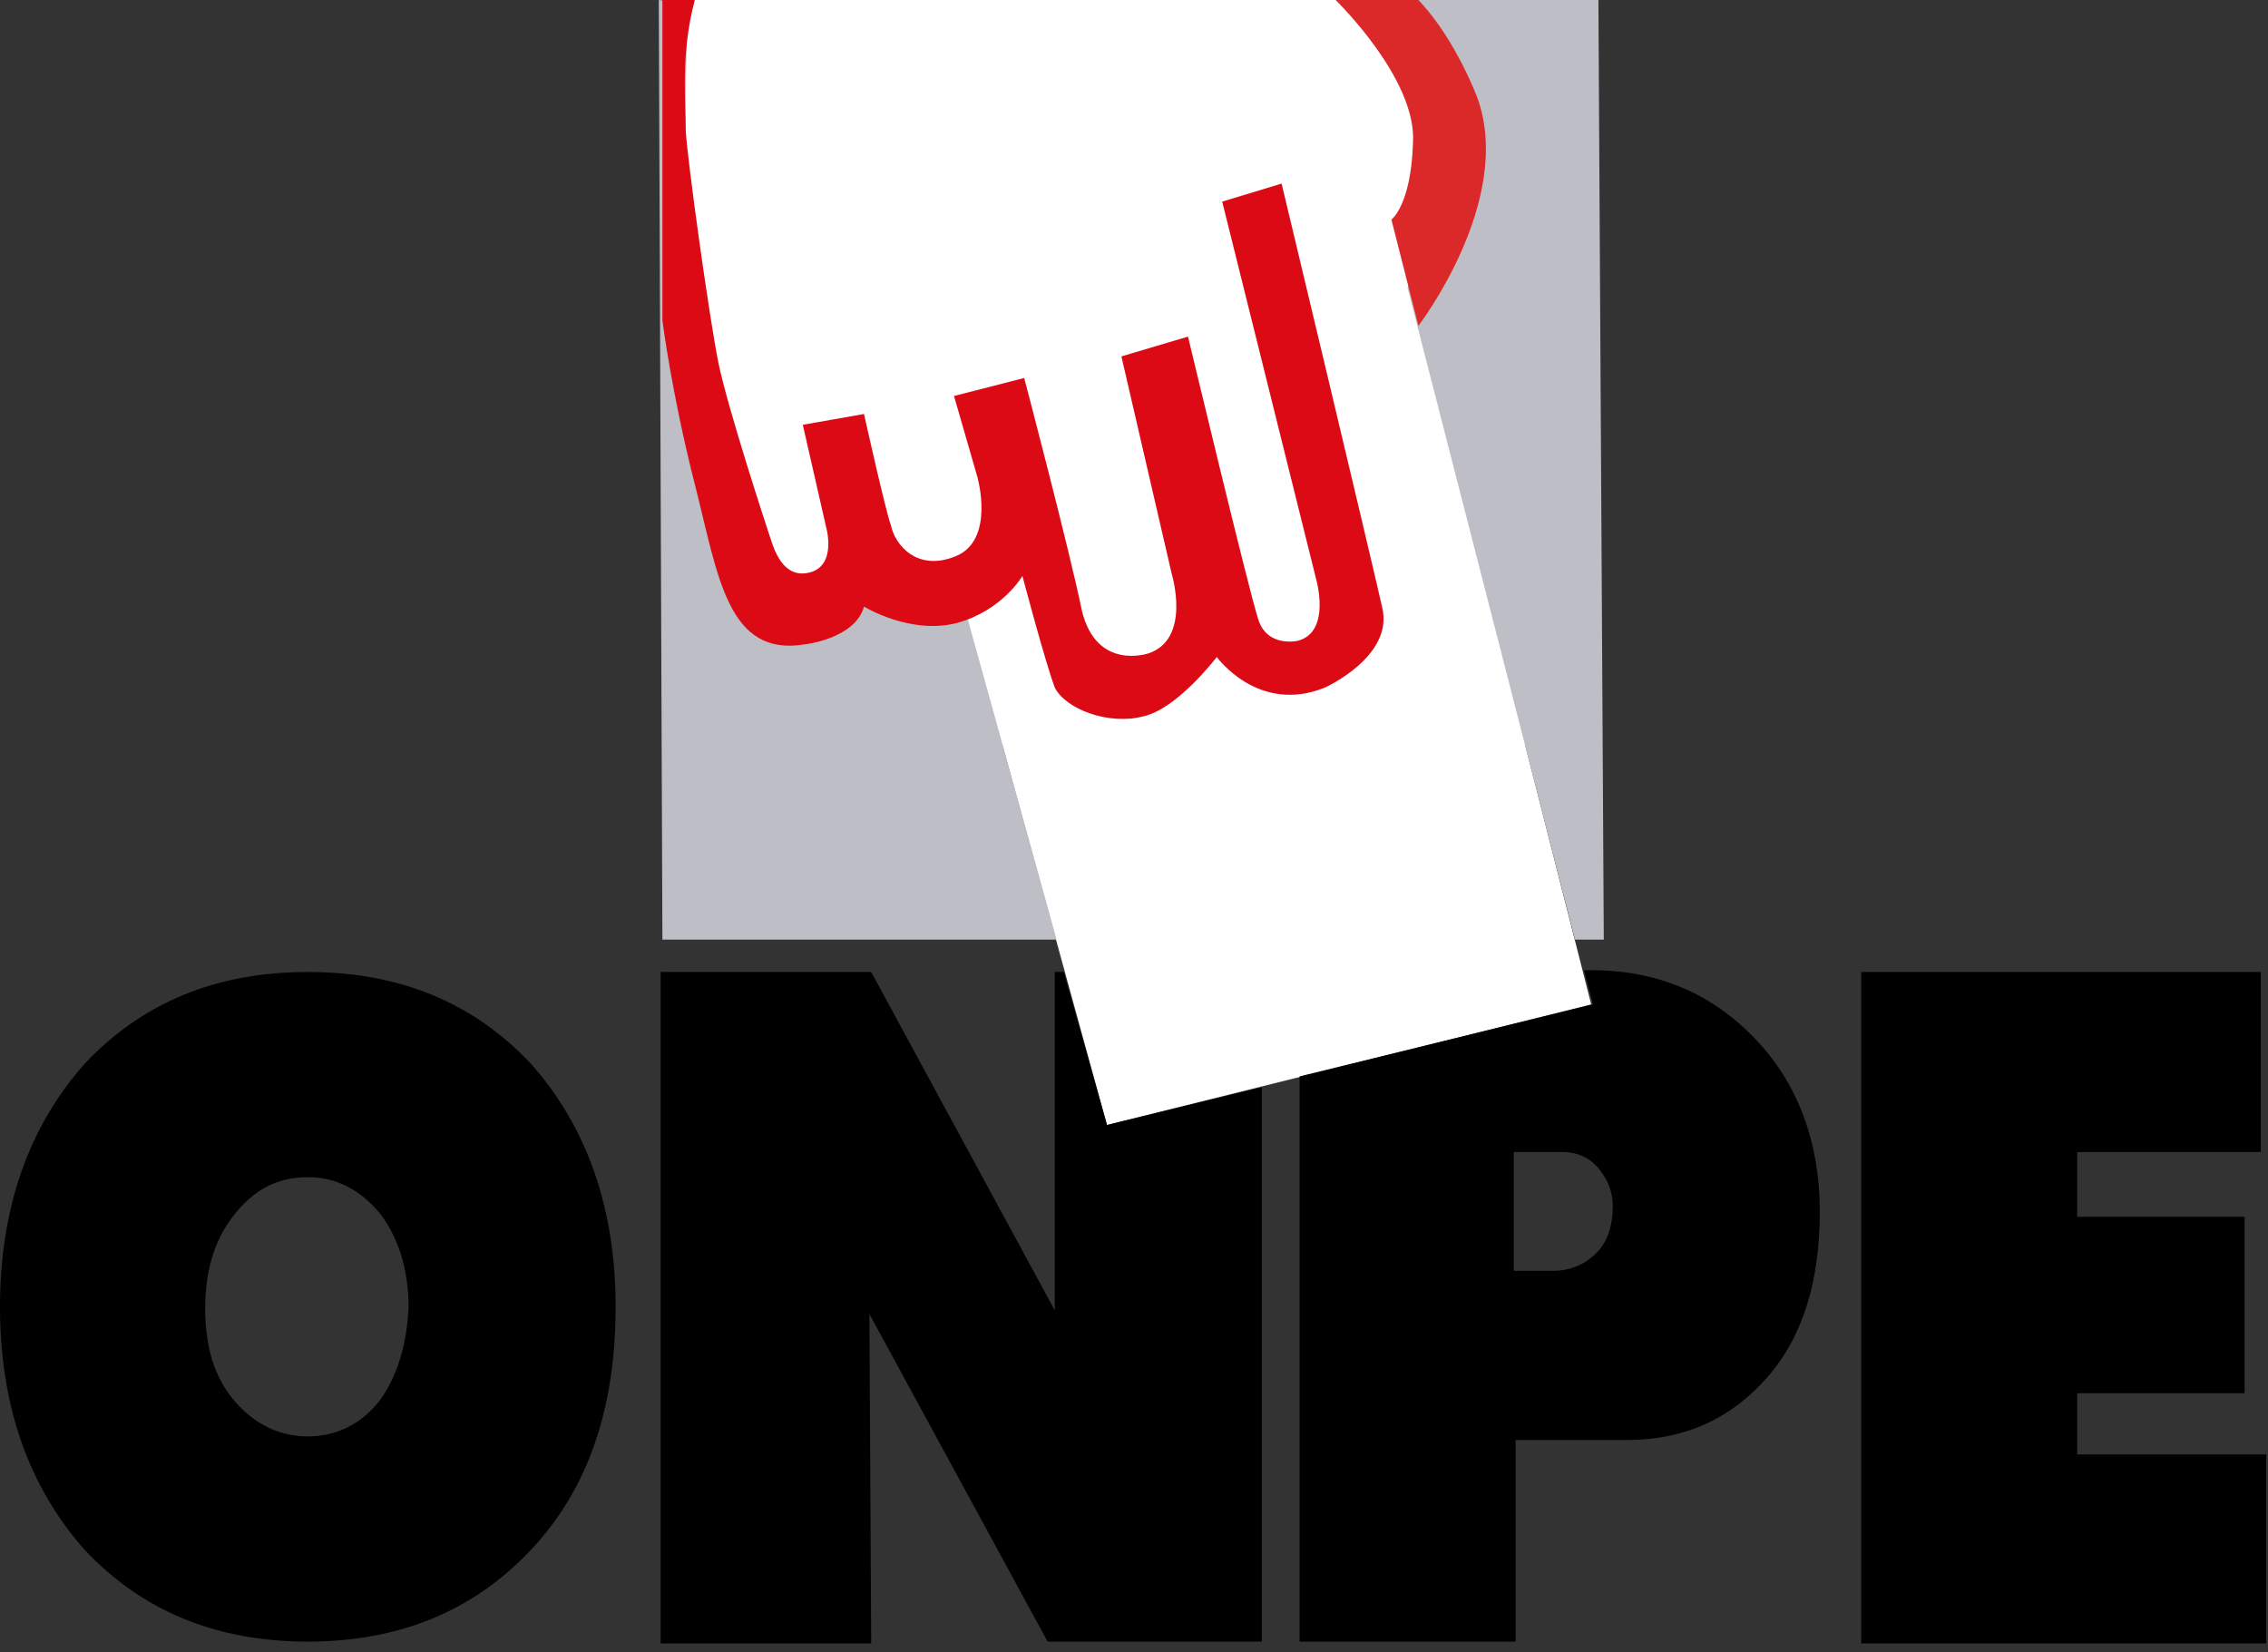 <?xml version="1.0" encoding="utf-8"?>
<!-- Generator: Adobe Illustrator 25.2.1, SVG Export Plug-In . SVG Version: 6.00 Build 0)  -->
<svg version="1.1" id="Capa_1" xmlns="http://www.w3.org/2000/svg" xmlns:xlink="http://www.w3.org/1999/xlink" x="0px" y="0px"
	 viewBox="0 0 126 91.8" style="enable-background:new 0 0 126 91.8;" xml:space="preserve">
<rect x="0" y="0" width="126" height="91.8" fill="#333333" stroke="none"/>
<style type="text/css">
	.st0{fill:#FFFFFF;}
	.st1{fill-rule:evenodd;clip-rule:evenodd;fill:#FFFFFF;}
	.st2{fill-rule:evenodd;clip-rule:evenodd;fill:#BEBEC6;}
	.st3{fill-rule:evenodd;clip-rule:evenodd;fill:#DB0A15;}
	.st4{fill-rule:evenodd;clip-rule:evenodd;fill:#DB2829;}
</style>
<g>
	<g>
		<g>
			<rect x="36.8" class="st0" width="50.1" height="41.4"/>
			<polygon class="st1" points="61.5,62.5 53.6,33.8 57.4,29.8 59.9,37.5 64.1,38.3 67.1,34.2 72.1,37.4 75.6,34.1 71.8,13.7 
				77.3,12.2 88.4,55.8 61.5,62.5 			"/>
			<path class="st2" d="M36.8,52.2h21.9l-5.1-18.4l0.3-0.3l-5.6-2.4l-6.3,3.1L38,9.9l0.2-9.7L36.6,0L36.8,52.2L36.8,52.2z
				 M87.5,52.2h1.6L88.8,0H76.4H75l5.5,6.3l-2,8.3L78.2,16L87.5,52.2L87.5,52.2z M75.1,31.3l-0.8,4.1l1.4-1.3L75.1,31.3L75.1,31.3z
				 M73.1,36.4l-2,0.3l1,0.7L73.1,36.4L73.1,36.4z M64.5,37.8l-0.6,0.1l-4.5-1.9l0.5,1.6l4.2,0.8L64.5,37.8L64.5,37.8z"/>
			<path d="M29.5,59.1c-3.2-3.4-7.3-5.1-12.4-5.1c-5.1,0-9.2,1.7-12.4,5.1C1.6,62.6,0,67.1,0,72.6c0,5.5,1.6,10,4.7,13.5
				c3.2,3.4,7.3,5.1,12.4,5.1c5.1,0,9.2-1.7,12.4-5.1c3.2-3.4,4.7-7.9,4.7-13.5C34.2,67.1,32.6,62.6,29.5,59.1L29.5,59.1z
				 M125.9,80.8h-10.5v-3.4h9.3v-9.8h-9.3V64h10.2V54h-22.2v37.3h22.5V80.8L125.9,80.8z M97.5,57.7c-2.4-2.5-5.4-3.8-9.1-3.8H88
				l0.5,1.9l-16.3,4v31.4h12V80h6.2c3.2,0,5.8-1.2,7.8-3.5c2-2.3,2.9-5.4,2.9-9.2C101.1,63.5,99.9,60.2,97.5,57.7L97.5,57.7z
				 M88.7,69.6L88.7,69.6c-0.6,0.6-1.4,1-2.4,1h-2.2V64h2.7c0.8,0,1.5,0.3,2,0.9c0.5,0.6,0.8,1.3,0.8,2.1
				C89.6,68.1,89.3,69,88.7,69.6L88.7,69.6z M59.1,54h-0.5v18.8L48.4,54H36.7v37.3h11.7L48.3,73l9.9,18.2h11.9V60.4l-8.6,2.1
				L59.1,54L59.1,54z M21.1,77.8L21.1,77.8c-1,1.3-2.4,2-4,2c-1.6,0-3-0.7-4.1-2c-1.1-1.3-1.6-3-1.6-5.1c0-2.1,0.5-3.8,1.6-5.2
				c1.1-1.4,2.4-2.1,4.1-2.1c1.6,0,2.9,0.7,4,2c1,1.3,1.6,3.1,1.6,5.2C22.6,74.7,22.1,76.4,21.1,77.8L21.1,77.8z"/>
			<path class="st3" d="M36.8,0v17.8c0,0,0.5,4,1.8,9.1c1.3,5.1,1.8,9.6,6.1,8.9c0,0,2.8-0.3,3.3-2.1c0,0,2.6,1.6,5.2,0.9
				c2.5-0.7,3.6-2.6,3.6-2.6s1.3,4.9,1.8,6.2c0.6,1.2,3,2.1,4.9,1.6c1.9-0.4,4.1-3.3,4.1-3.3s2.3,3.2,6,1.7c0,0,3.8-1.7,3.2-4.4
				c-0.6-2.7-5.6-23.6-5.6-23.6l-3.3,1l5.2,20.9c0,0,0.9,3-1,3.5c0,0-1.7,0.4-2.2-1.2c-0.5-1.5-3.9-15.7-3.9-15.7l-3.7,1.1l2.8,12.1
				c0,0,1.1,3.6-1.3,4.4c0,0-2.9,1-3.7-2.4C59.4,30.5,56.9,21,56.9,21l-3.9,1l1.3,4.5c0,0,1,3.5-1.2,4.4c-2.2,0.9-3.4-0.7-3.6-1.7
				C49.2,28.4,48,23,48,23l-3.4,0.6l1.3,5.7c0,0,0.6,2.1-0.9,2.5c-1.5,0.4-2-1.3-2.2-1.9c-0.2-0.6-2.4-7.3-2.9-9.8
				C39.4,17.6,38.2,9,38.1,7.3C38.1,5.6,37.8,3,38.6,0H36.8L36.8,0z"/>
			<path class="st4" d="M77.3,12.2l1.5,5.9c0,0,5.3-6.9,3.3-12.6c0,0-1.2-3.3-3.3-5.5h-4.6c0.1,0.1,4.5,4.4,4.3,7.9
				C78.4,11.4,77.3,12.2,77.3,12.2L77.3,12.2z"/>
		</g>
	</g>
</g>
</svg>
